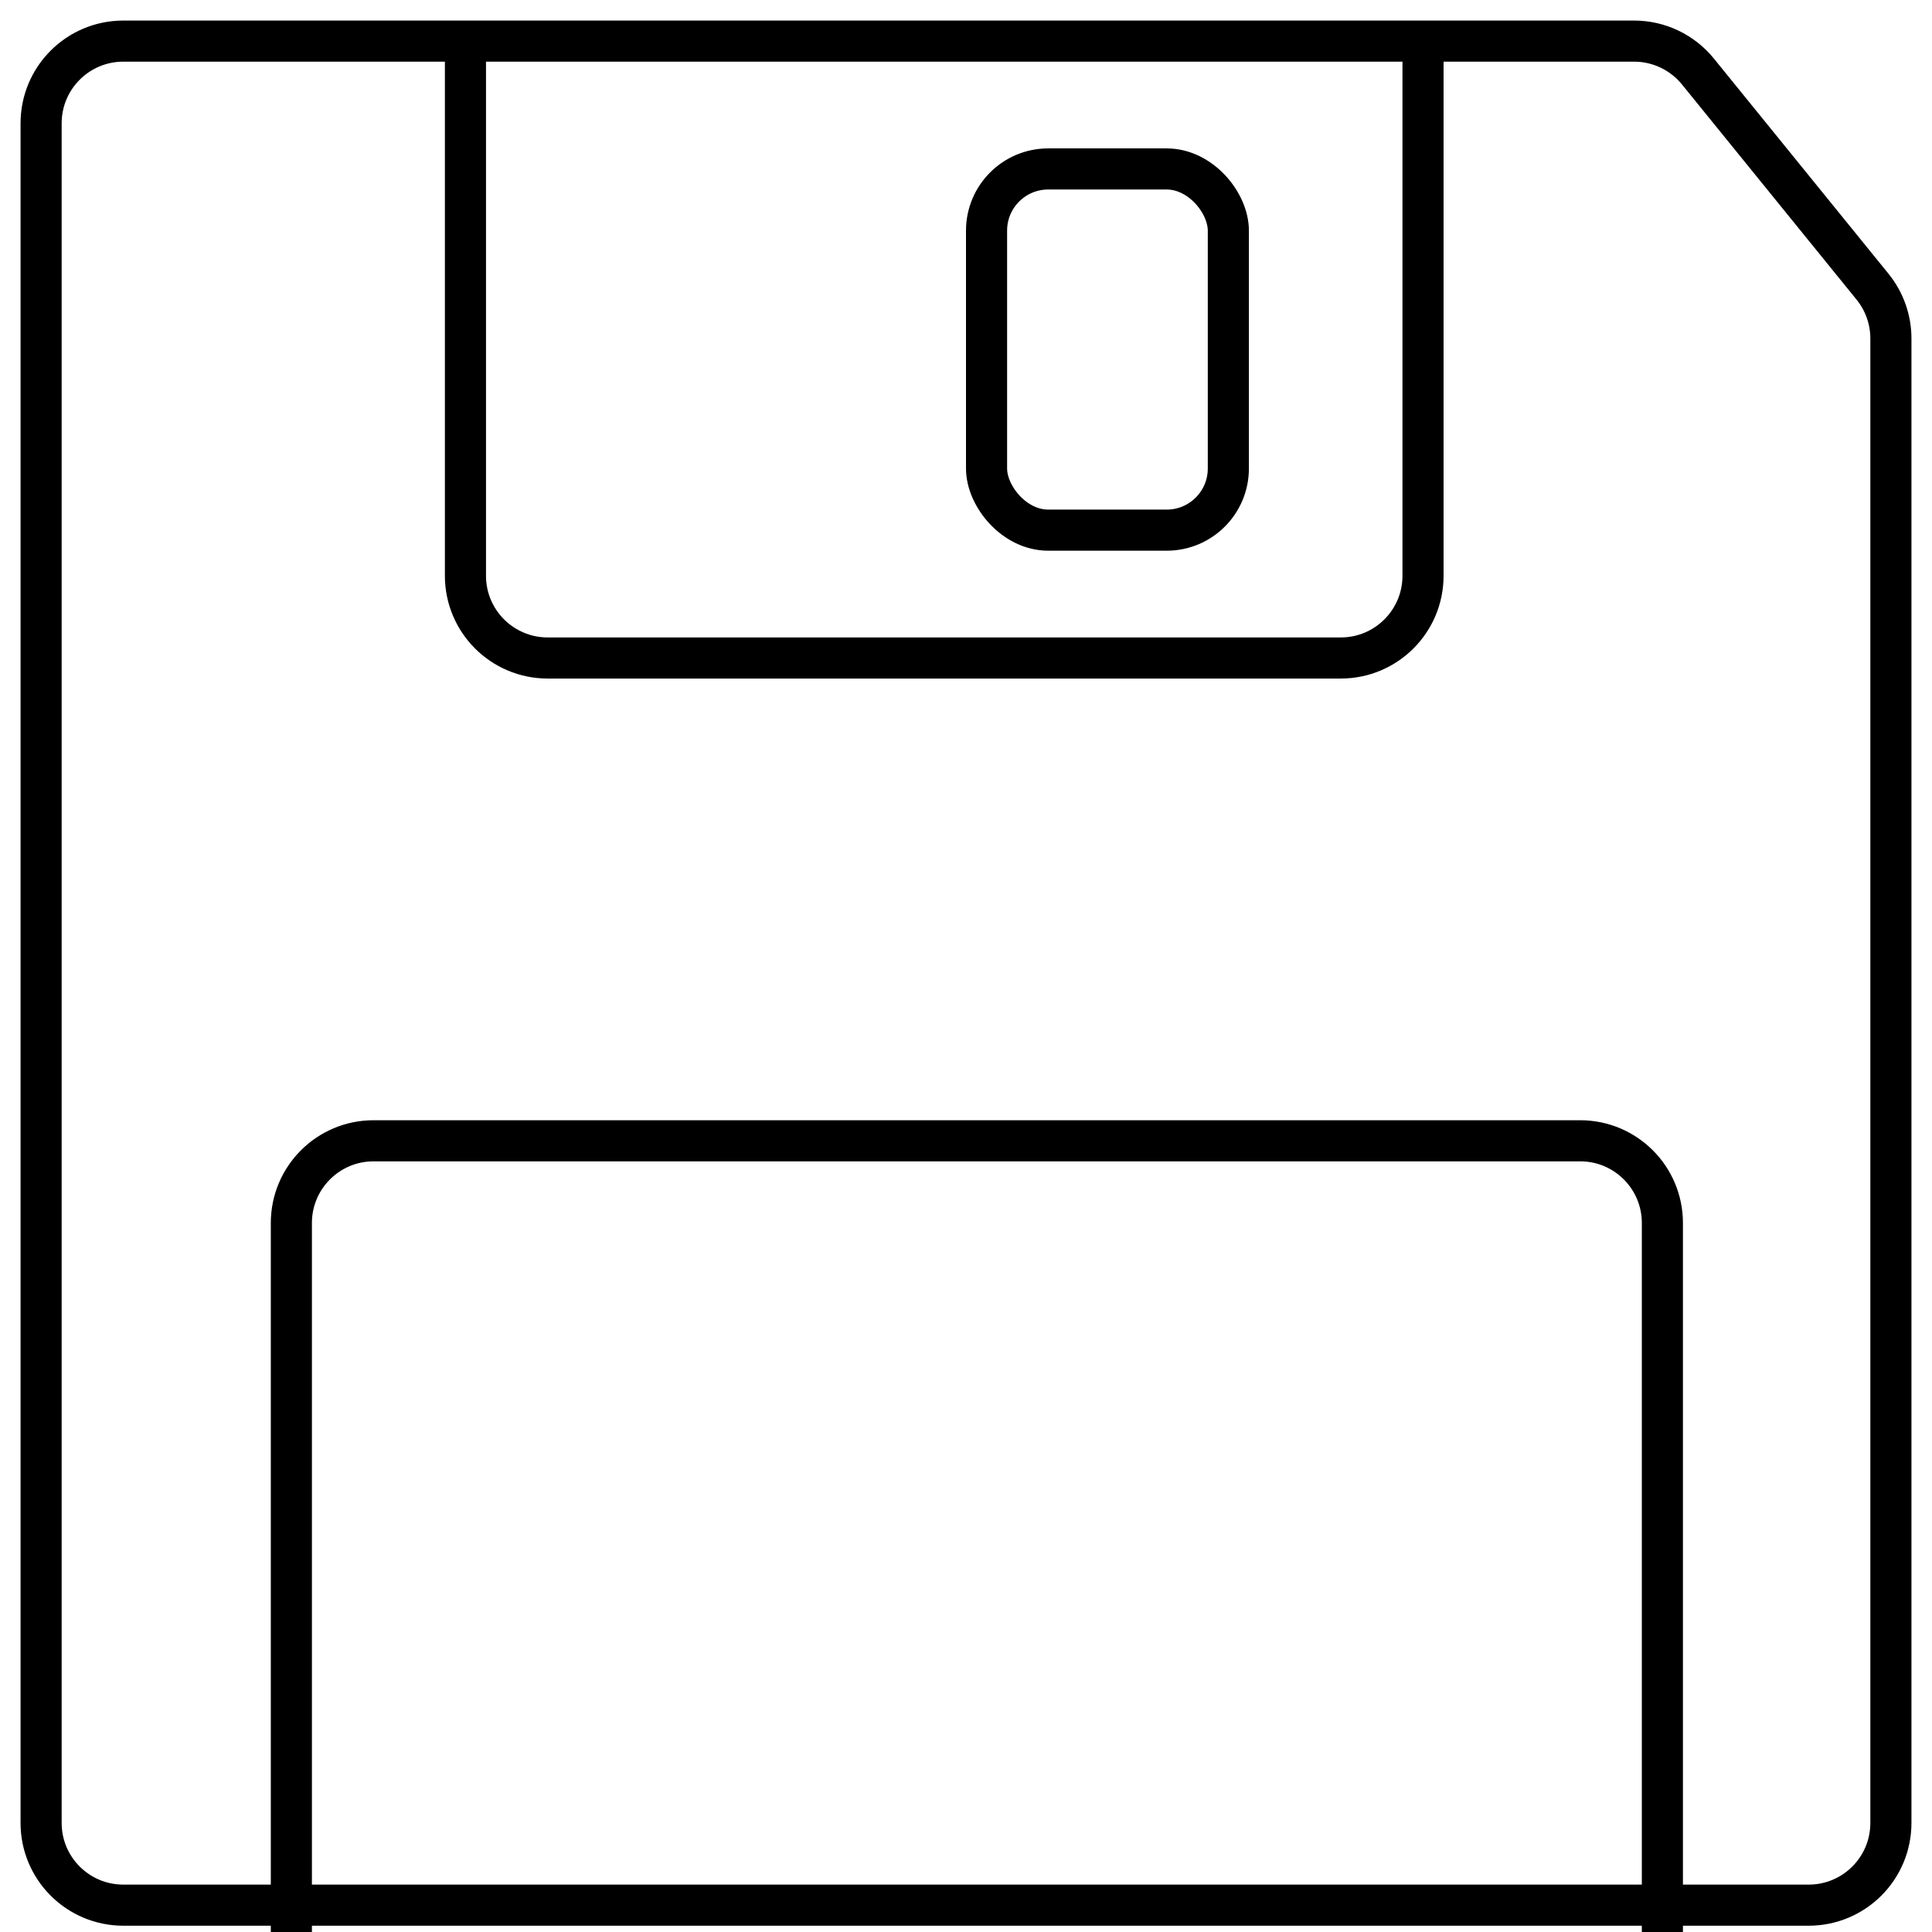 <svg width="47" height="47" viewBox="0 0 47 47" fill="none" xmlns="http://www.w3.org/2000/svg">
<path d="M3 46.347H44C45.105 46.347 46 45.452 46 44.347V8.234C46 7.775 45.842 7.33 45.553 6.974L41.306 1.74C40.926 1.272 40.356 1 39.753 1H3C1.895 1 1 1.895 1 3V44.347C1 45.452 1.895 46.347 3 46.347Z" fill="none" stroke="black"/>
<path d="M7.088 47V29.752C7.088 28.647 7.984 27.752 9.088 27.752H38.441C39.546 27.752 40.441 28.647 40.441 29.752V47" stroke="black"/>
<path d="M34.618 1L34.618 14.007C34.618 15.112 33.722 16.007 32.618 16.007L13.323 16.007C12.219 16.007 11.323 15.112 11.323 14.007L11.323 1" stroke="black"/>
<rect x="24" y="4.11" width="5.882" height="8.787" rx="1.5" fill="none" stroke="black"/>
</svg>

